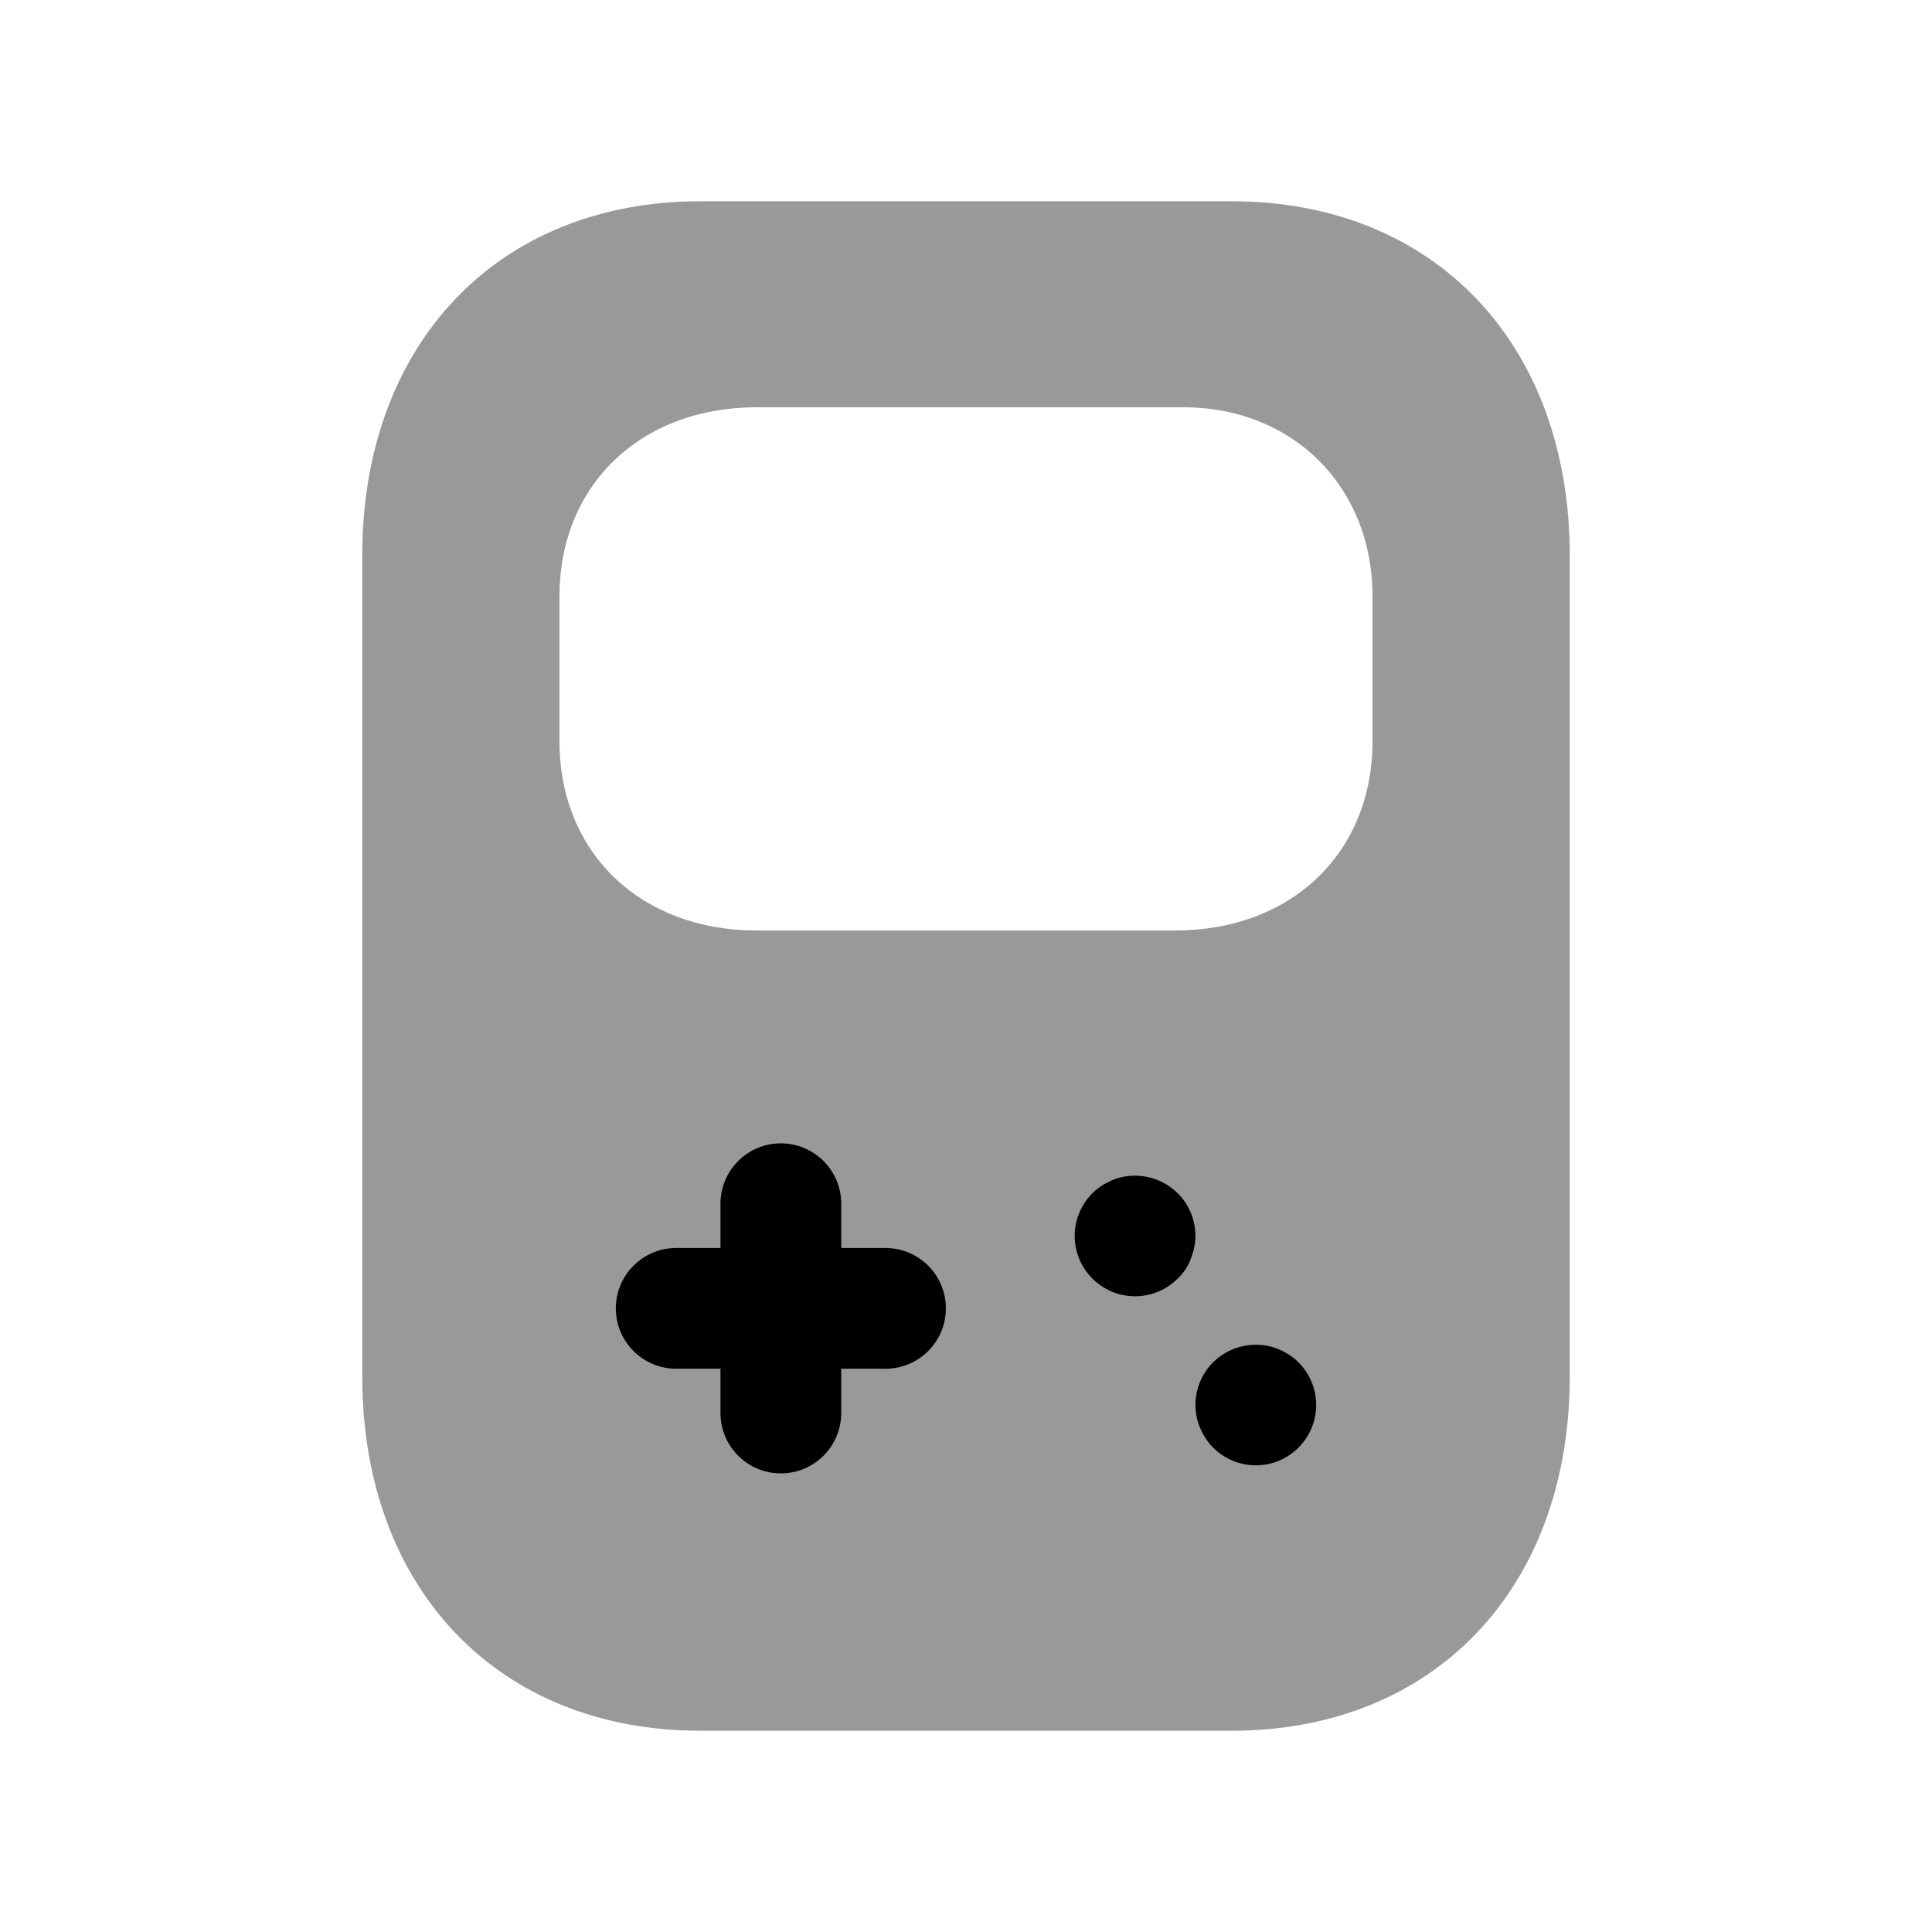 <svg width="24" height="24" viewBox="0 0 24 24" fill="none" xmlns="http://www.w3.org/2000/svg">
<path fill-rule="evenodd" clip-rule="evenodd" d="M15.6 18.203C15.8 18.203 15.99 18.123 16.13 17.983C16.27 17.843 16.35 17.653 16.35 17.453C16.35 17.253 16.27 17.063 16.13 16.923C16.06 16.853 15.98 16.803 15.89 16.763C15.61 16.643 15.28 16.713 15.07 16.923C14.93 17.063 14.85 17.253 14.85 17.453C14.85 17.553 14.87 17.653 14.91 17.743C14.95 17.833 15 17.913 15.07 17.983C15.21 18.123 15.4 18.203 15.6 18.203ZM14.1 16.103C14.3 16.103 14.49 16.023 14.63 15.883C14.7 15.813 14.76 15.733 14.79 15.643C14.83 15.543 14.85 15.453 14.85 15.353C14.85 15.153 14.77 14.963 14.63 14.823C14.42 14.613 14.09 14.543 13.81 14.663C13.72 14.703 13.64 14.753 13.57 14.823C13.43 14.963 13.35 15.153 13.35 15.353C13.35 15.553 13.43 15.743 13.57 15.883C13.71 16.023 13.9 16.103 14.1 16.103ZM10.45 17.003H11C11.414 17.003 11.75 16.667 11.75 16.253C11.75 15.839 11.414 15.503 11 15.503H10.45V14.953C10.45 14.539 10.114 14.203 9.7 14.203C9.286 14.203 8.95 14.539 8.95 14.953V15.503H8.4C7.986 15.503 7.65 15.839 7.65 16.253C7.65 16.667 7.986 17.003 8.4 17.003H8.95V17.553C8.95 17.967 9.286 18.303 9.7 18.303C10.114 18.303 10.45 17.967 10.45 17.553V17.003Z" fill="black"/>
<path opacity="0.4" fill-rule="evenodd" clip-rule="evenodd" d="M8.7 2.5H15.3C17.812 2.5 19.5 4.268 19.5 6.9V17.1C19.5 19.732 17.812 21.5 15.3 21.5H8.7C6.188 21.5 4.5 19.732 4.5 17.1V6.9C4.5 4.268 6.188 2.5 8.7 2.5ZM14.6 11.559C16.043 11.559 17.05 10.593 17.05 9.209V7.409C17.05 6.047 16.062 5.059 14.7 5.059H9.4C7.958 5.059 6.95 6.025 6.95 7.409V9.209C6.95 10.593 7.958 11.559 9.4 11.559H14.6Z" fill="black"/>
</svg>